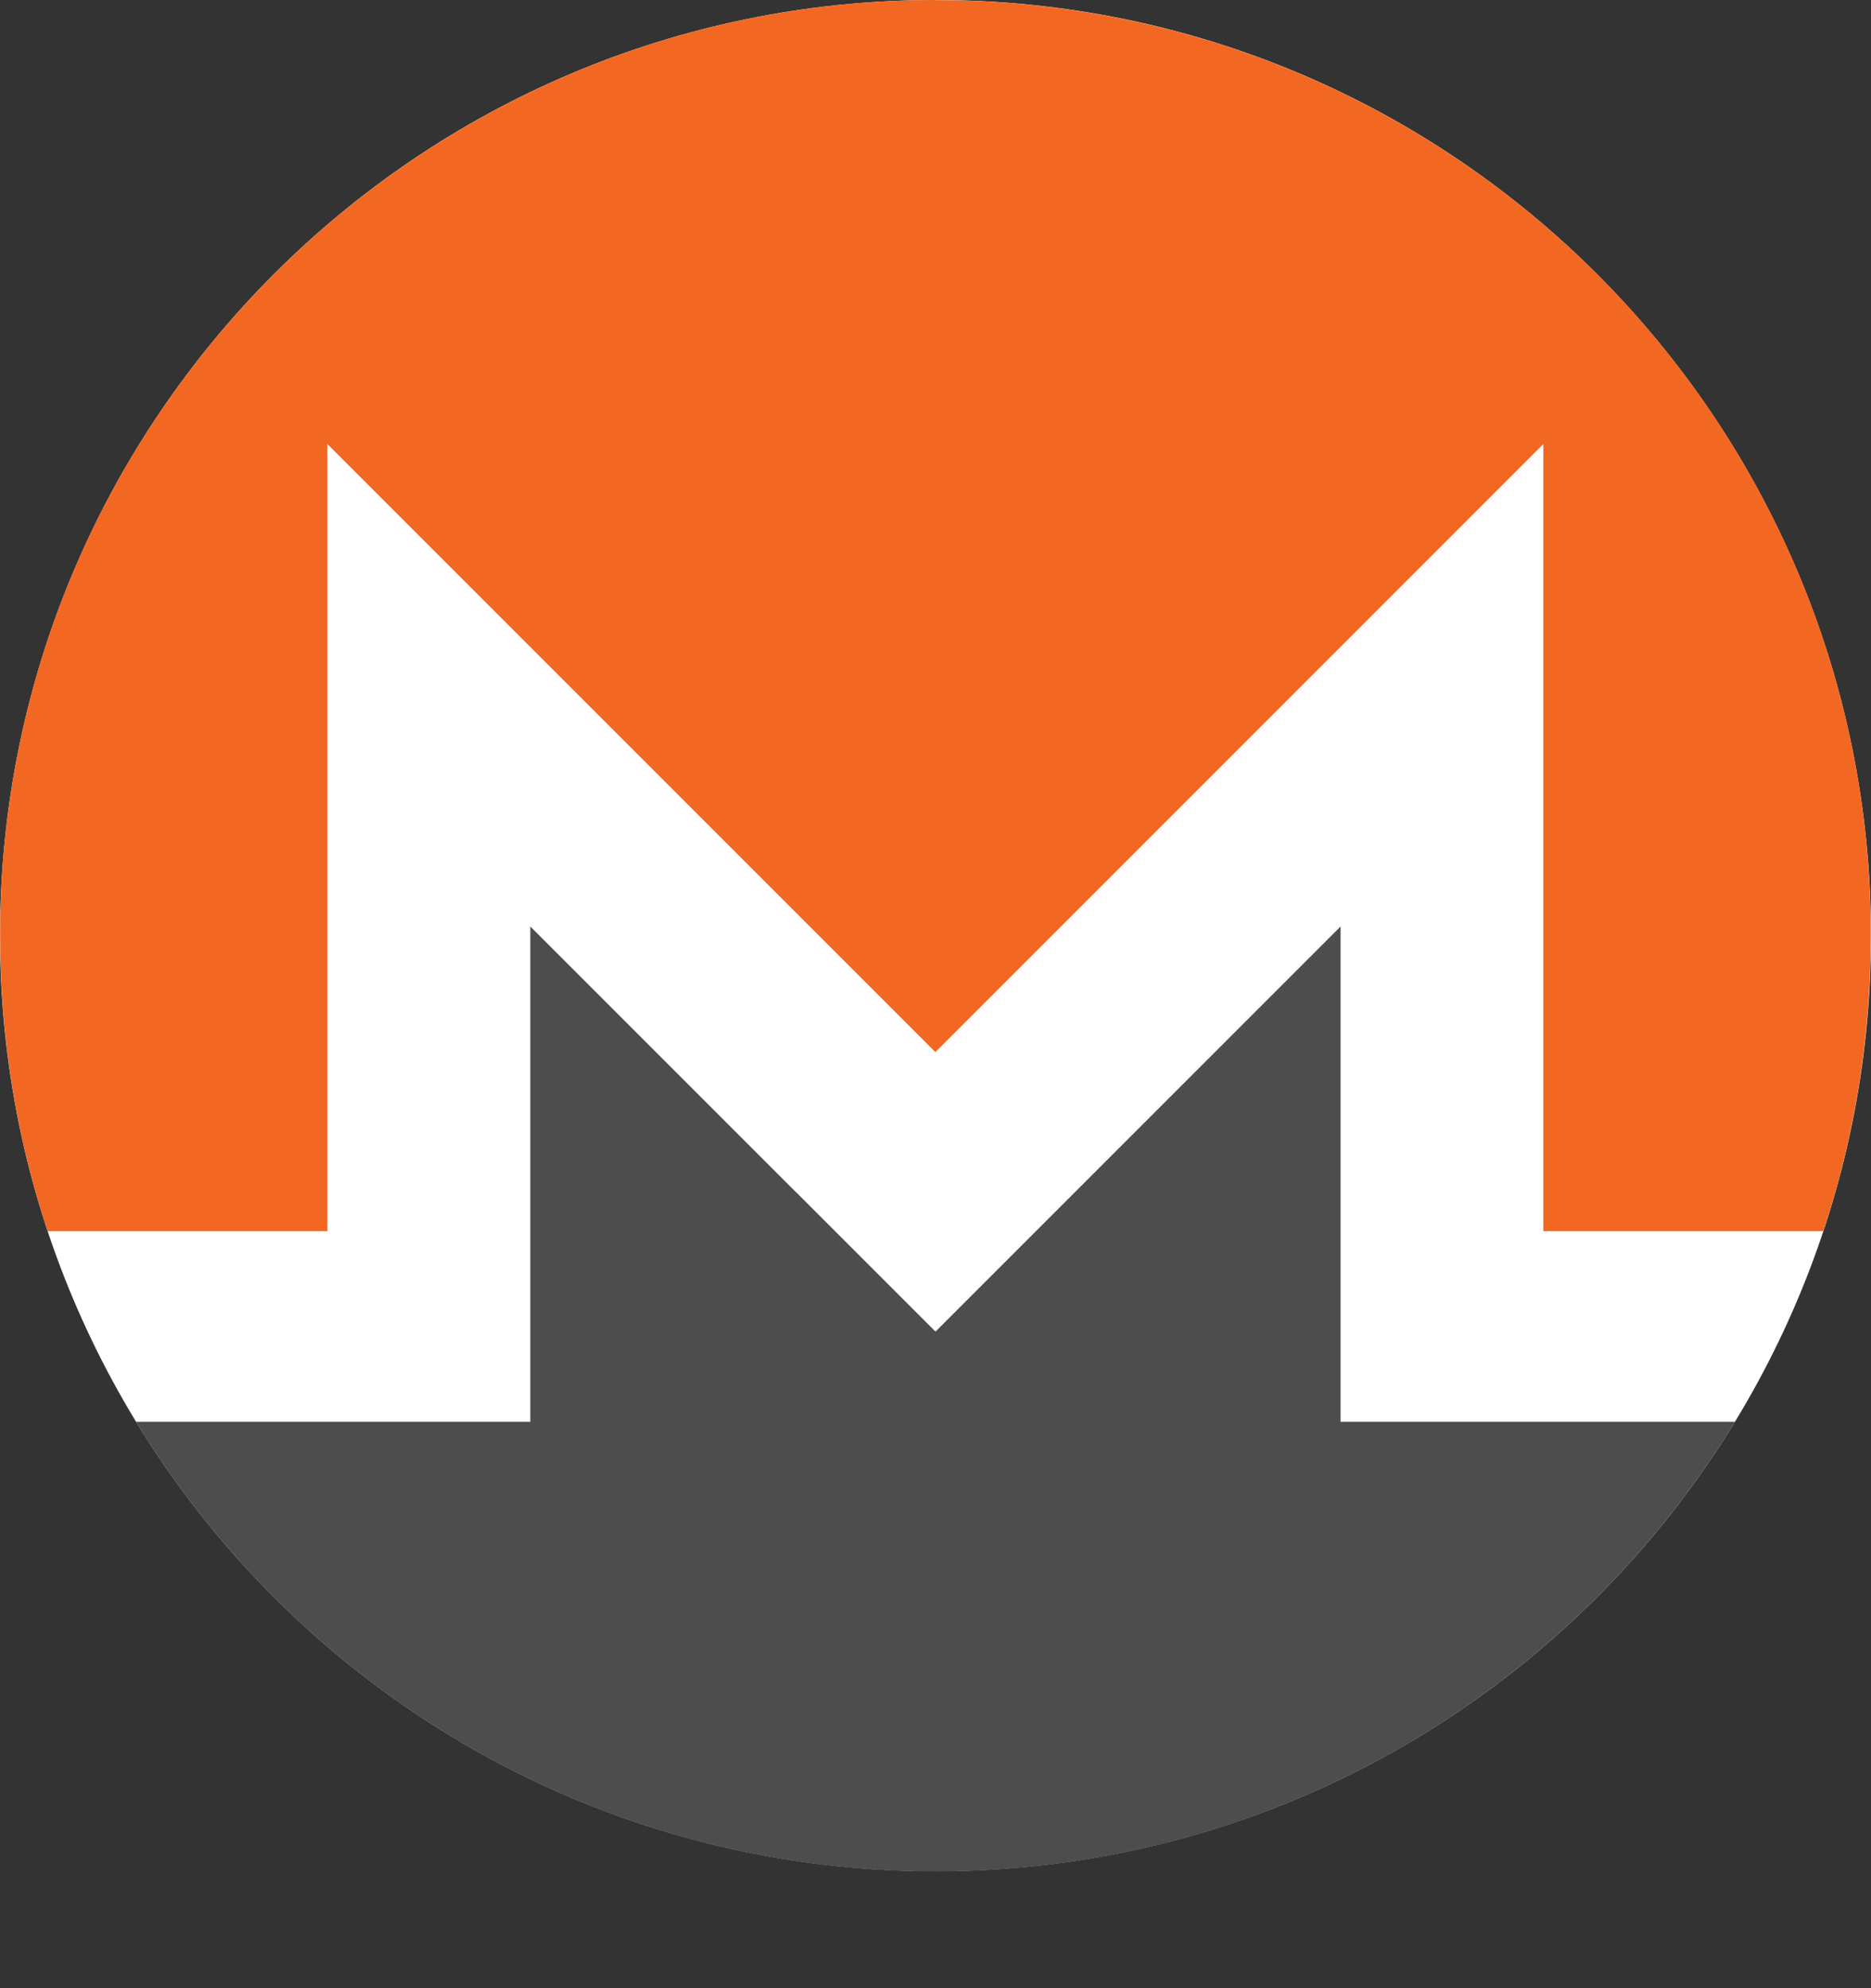 <svg fill="none" height="17" viewBox="0 0 16 17" width="16" xmlns="http://www.w3.org/2000/svg" xmlns:xlink="http://www.w3.org/1999/xlink"><rect x="0" y="0" width="16" height="17" fill="#333333" stroke="none"/><clipPath id="a"><path d="m0 0h16v16.002h-16z"/></clipPath><g clip-path="url(#a)"><path d="m16 8c0 4.418-3.581 8-8 8-4.418 0-8-3.582-8-8 0-4.418 3.581-8 8-8 4.418 0 8 3.582 8 8z" fill="#fff"/><path d="m8 0c-4.417 0-8.005 3.587-7.999 8.0.001.883.142 1.732.406 2.527h2.393v-6.73l5.199 5.199 5.199-5.199v6.73h2.394c.265-.794.405-1.644.406-2.527.008-4.417-3.582-7.999-7.999-7.999z" fill="#f26822"/><path d="m6.804 10.191-2.269-2.269v4.235h-1.735l-1.637 0c1.404 2.304 3.942 3.845 6.837 3.845 2.895 0 5.433-1.541 6.837-3.845h-3.373v-4.235l-2.269 2.269-1.195 1.195-1.195-1.195z" fill="#4d4d4d"/></g></svg>